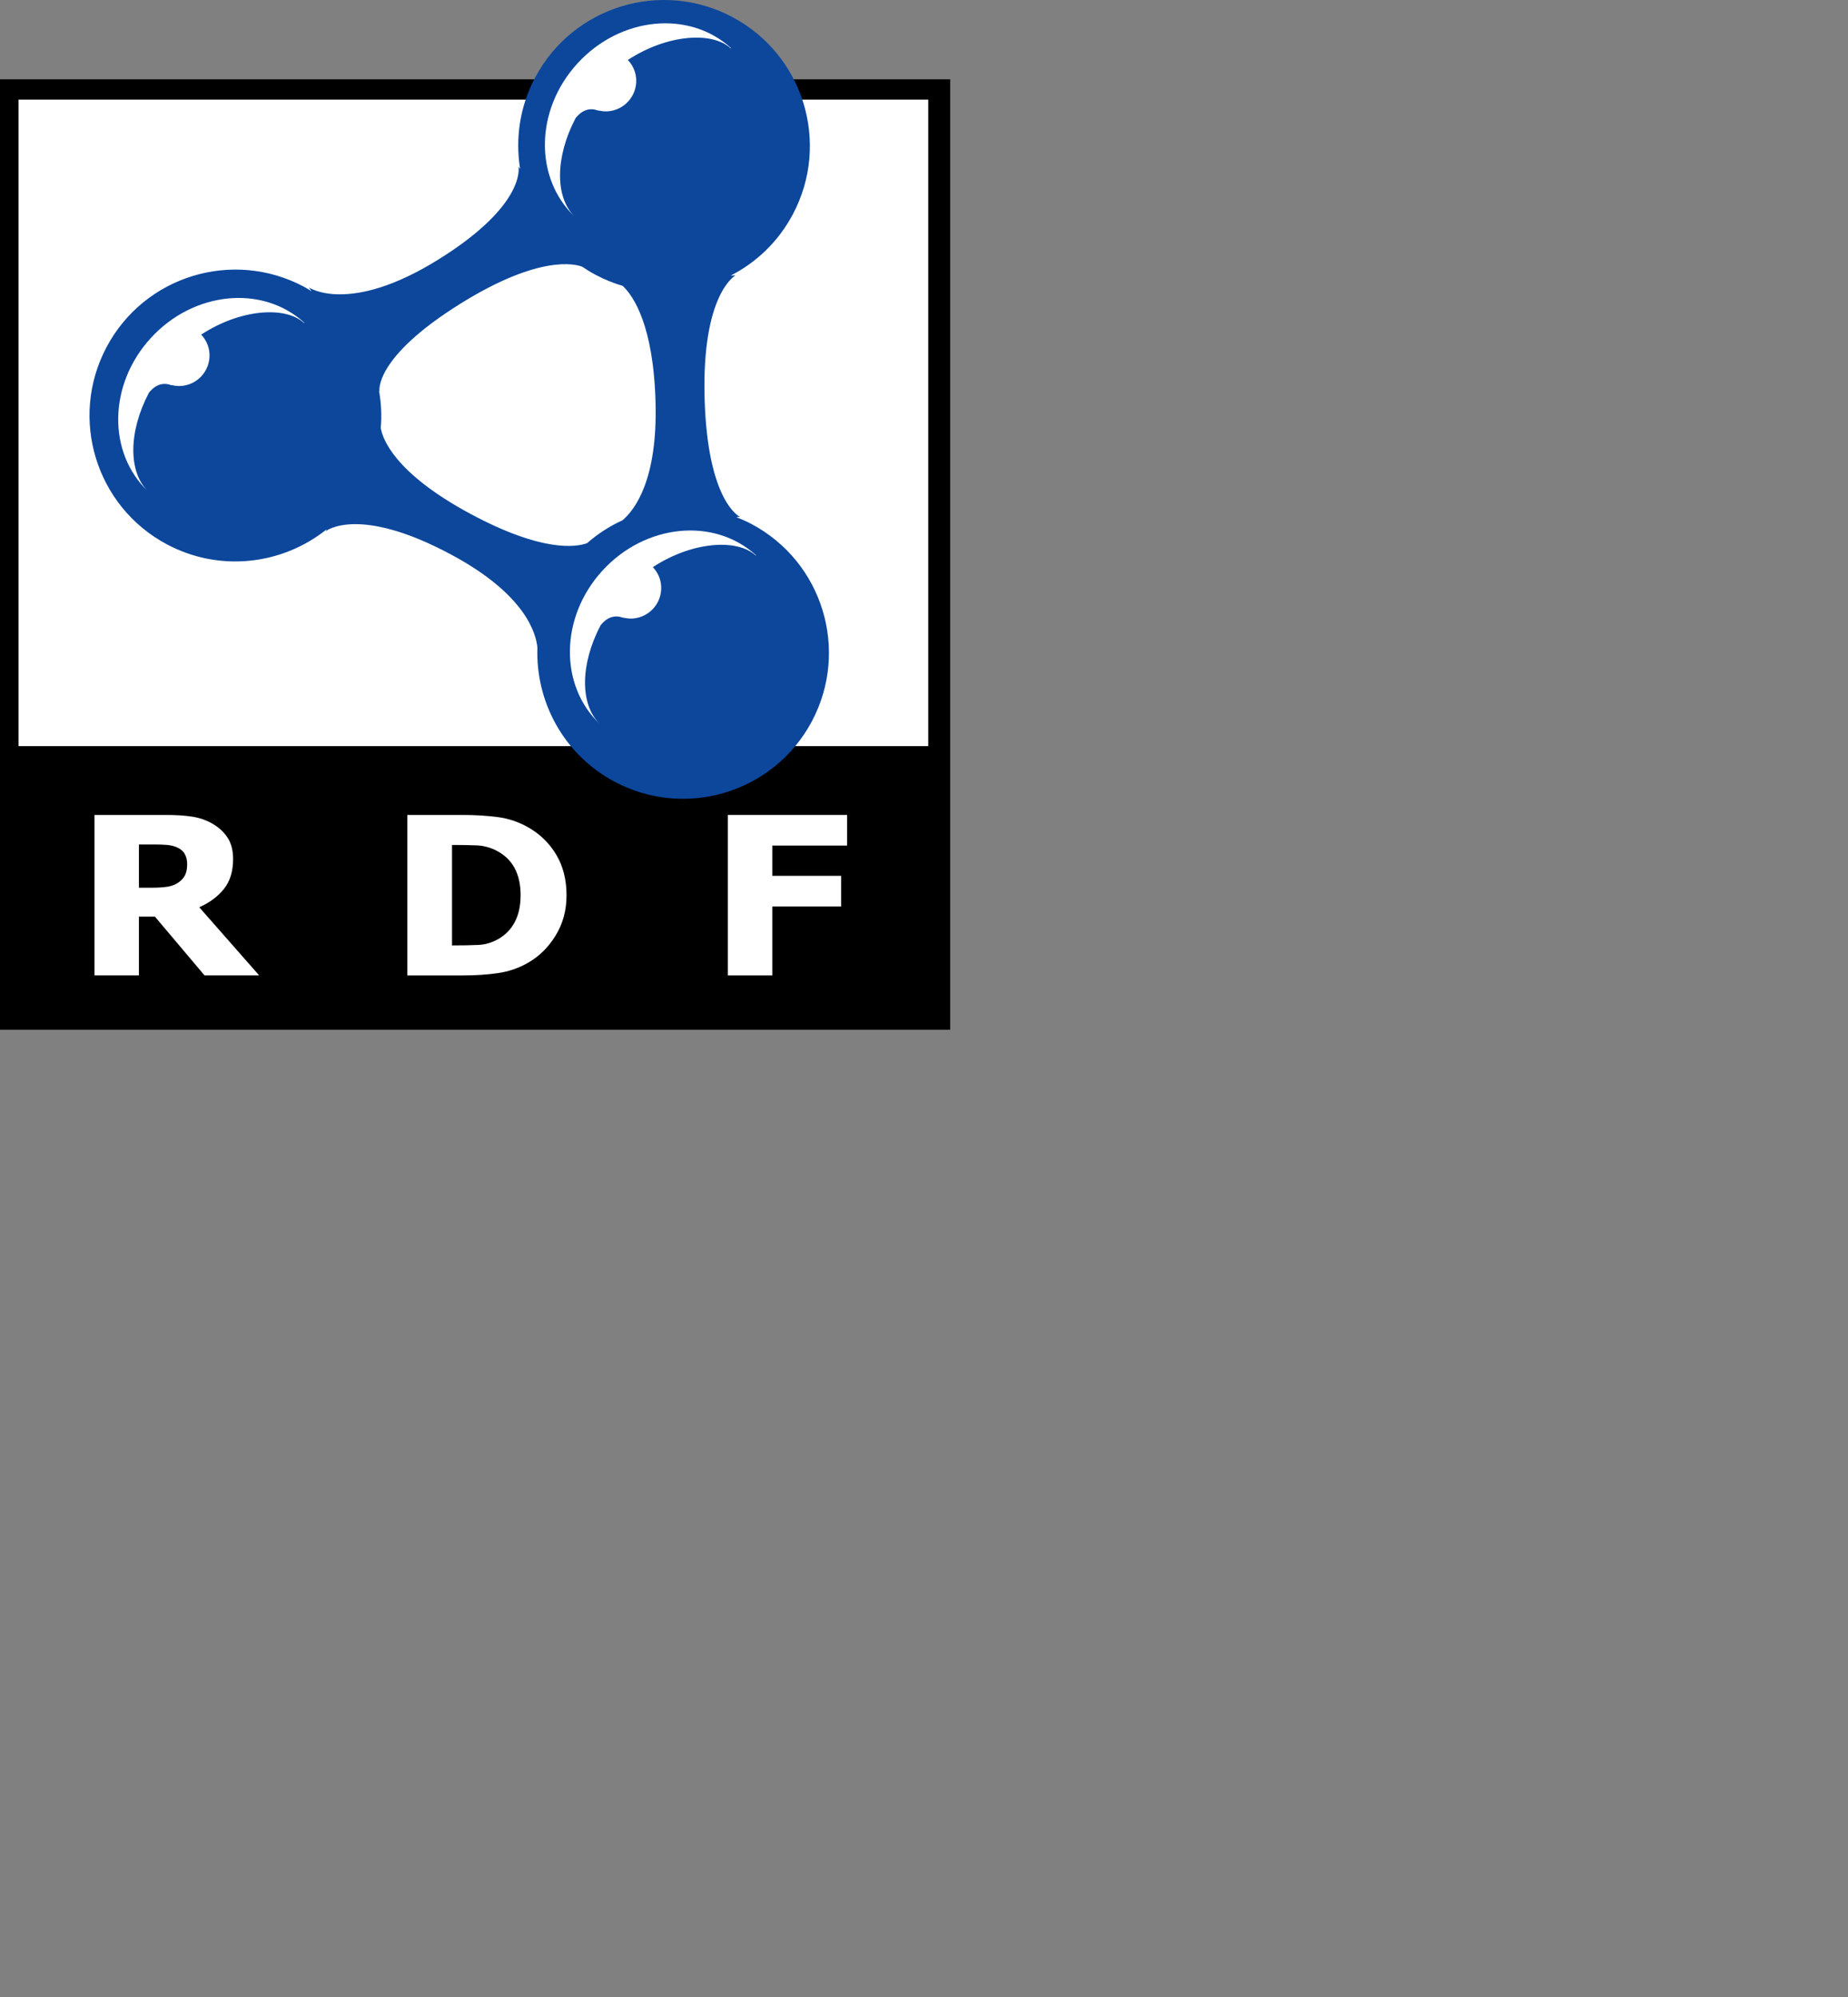 <?xml version='1.0' encoding='iso-8859-1'?>
<!DOCTYPE svg PUBLIC "-//W3C//DTD SVG 1.1//EN" "http://www.w3.org/Graphics/SVG/1.1/DTD/svg11.dtd">
<svg xmlns='http://www.w3.org/2000/svg' xml:space='preserve' version='1.1' overflow='visible' xmlns:xlink='http://www.w3.org/1999/xlink' viewBox='0 0 943 1019'>
  <rect x="0" y="0" width="943" height="1019" fill="#808080" stroke="none"/>
  <g shape-rendering='geometricPrecision' text-rendering='geometricPrecision' image-rendering='optimizeQuality'>
    <rect y='40.473' width='484.862' height='484.862'/>
    <rect y='50.808' x='9.477' fill='#FFFFFF' width='464.192' height='329.847'/>
    <path d='M383.476,267.343c-2.544-1.346-5.14-2.493-7.743-3.516l1.863-0.15c0,0-16.608-7.354-18.057-60.722  c-1.438-53.372,15.828-62.478,15.828-62.478l-2.48,0.109c13.045-6.69,24.265-17.267,31.669-31.216  c19.295-36.291,5.488-81.362-30.81-100.657C337.436-10.563,292.374,3.207,273.09,39.53c-7.927,14.899-10.178,31.273-7.677,46.733  l-0.851-1.306c0,0,4.373,19.365-41.032,47.55c-45.397,28.2-65.877,14.159-65.877,14.159l1.302,1.925  c-1.298-0.803-2.544-1.624-3.901-2.333c-36.306-19.294-81.38-5.509-100.667,30.804c-19.281,36.309-5.489,81.365,30.813,100.668  c27.064,14.364,58.974,10.36,81.461-7.655l-0.487,0.946c0,0,16.531-13.599,64.16,11.973c37.601,20.178,43.184,39.956,43.899,47.383  c-0.983,27.57,13.388,54.618,39.389,68.433c36.301,19.299,81.374,5.498,100.657-30.804  C433.571,331.704,419.786,286.624,383.476,267.343z M299.542,277.128c-6.018,2.129-23.203,4.487-59.389-14.921  c-39.187-21.04-45.005-38.615-45.855-43.891c0.557-6.401,0.202-12.791-0.891-19.02l0.239,0.359c0,0-3.189-17.096,41.65-44.943  c40.133-24.908,58.376-19.955,61.771-18.653c2.185,1.485,4.45,2.867,6.825,4.131c4.518,2.398,9.174,4.283,13.888,5.672  c5.52,5.257,15.678,20.178,16.733,59.413c1.078,39.535-10.533,54.779-16.865,60.168C311.122,268.399,305.022,272.34,299.542,277.128  z' fill='#0C479C'/>
    <g>
      <path d='M294.631,32.4c-21.659,23.694-22.118,58.544-1.246,78.264c-10.316-9.935-10.093-30.608,0.33-50.387   c1.342-1.774,5.224-5.961,10.898-4.055c0.569,0.194,0.951,0.245,1.17,0.213c1.284,0.278,2.601,0.439,3.96,0.381   c8.622-0.393,15.288-7.684,14.898-16.307c-0.175-3.868-1.78-7.292-4.26-9.92c20.007-13.107,42.968-14.61,52.375-6.016l0.359,0.025   C351.625,4.97,316.493,8.476,294.631,32.4z' fill='#FFFFFF'/>
    </g>
    <g>
      <path d='M76.205,251.381c-0.184-0.19-0.371-0.406-0.562-0.598c0.121,0.125,0.235,0.279,0.378,0.407L76.205,251.381z   ' fill='#FFFFFF'/>
      <path d='M76.894,172.52c-21.663,23.694-22.114,58.541-1.251,78.264c-10.313-9.935-10.092-30.608,0.331-50.387   c1.345-1.778,5.231-5.961,10.906-4.055c0.565,0.195,0.946,0.242,1.167,0.212c1.283,0.275,2.603,0.44,3.959,0.377   c8.623-0.392,15.288-7.684,14.899-16.303c-0.179-3.867-1.782-7.296-4.252-9.92c19.995-13.107,42.959-14.617,52.366-6.021   l0.355,0.03C133.891,145.086,98.751,148.591,76.894,172.52z' fill='#FFFFFF'/>
    </g>
    <g>
      <path d='M306.701,370.015c-0.187-0.191-0.374-0.404-0.564-0.594c0.117,0.125,0.237,0.279,0.378,0.402   L306.701,370.015z' fill='#FFFFFF'/>
      <path d='M307.39,291.145c-21.666,23.704-22.118,58.553-1.254,78.276c-10.317-9.935-10.09-30.611,0.331-50.388   c1.344-1.781,5.227-5.96,10.906-4.053c0.568,0.189,0.941,0.242,1.166,0.212c1.282,0.277,2.605,0.44,3.963,0.381   c8.617-0.396,15.28-7.692,14.891-16.32c-0.176-3.864-1.781-7.288-4.252-9.917c20.002-13.103,42.959-14.61,52.37-6.016l0.355,0.029   C364.383,263.718,329.241,267.226,307.39,291.145z' fill='#FFFFFF'/>
    </g>
    <g>
      <path d='M132.259,497.639h-27.878l-25.326-30h-8.171v30H48.197v-81.875h36.565c5.046,0,9.441,0.284,13.186,0.853   s7.203,1.751,10.377,3.548c3.256,1.871,5.84,4.245,7.753,7.124c1.912,2.879,2.869,6.537,2.869,10.975   c0,6.271-1.567,11.359-4.7,15.265c-3.133,3.906-7.324,7.014-12.572,9.324L132.259,497.639z M95.509,440.84   c0-2.054-0.438-3.823-1.314-5.31c-0.876-1.485-2.332-2.632-4.368-3.438c-1.426-0.55-3.015-0.898-4.767-1.045   s-3.931-0.221-6.538-0.221h-7.638v22.063h6.538c3.178,0,5.876-0.174,8.097-0.522c2.22-0.348,4.104-1.091,5.651-2.229   c1.467-1.026,2.557-2.255,3.27-3.686S95.509,443.15,95.509,440.84z' fill='#FFFFFF'/>
      <path d='M289.092,456.783c0,7.625-1.854,14.453-5.56,20.483s-8.39,10.658-14.051,13.884   c-4.725,2.75-9.866,4.519-15.425,5.307c-5.56,0.788-11.476,1.182-17.747,1.182h-28.468v-81.875h28.224   c6.394,0,12.38,0.367,17.96,1.1c5.58,0.733,10.813,2.512,15.701,5.334c5.986,3.446,10.71,8.093,14.172,13.939   S289.092,448.865,289.092,456.783z M265.655,456.646c0-5.389-1.03-9.999-3.09-13.83c-2.061-3.83-5.231-6.827-9.515-8.991   c-3.101-1.539-6.354-2.383-9.76-2.529s-7.476-0.22-12.207-0.22h-0.429v51.25h0.429c5.139,0,9.473-0.082,13.002-0.247   c3.528-0.165,6.884-1.146,10.065-2.942c3.753-2.126,6.608-5.059,8.566-8.798S265.655,462.035,265.655,456.646z' fill='#FFFFFF'/>
      <path d='M432.269,431.389h-38.188v15.438h35.125v15.625h-35.125v35.188h-22.688v-81.875h60.875V431.389z' fill='#FFFFFF'/>
    </g>
  </g>
</svg>

